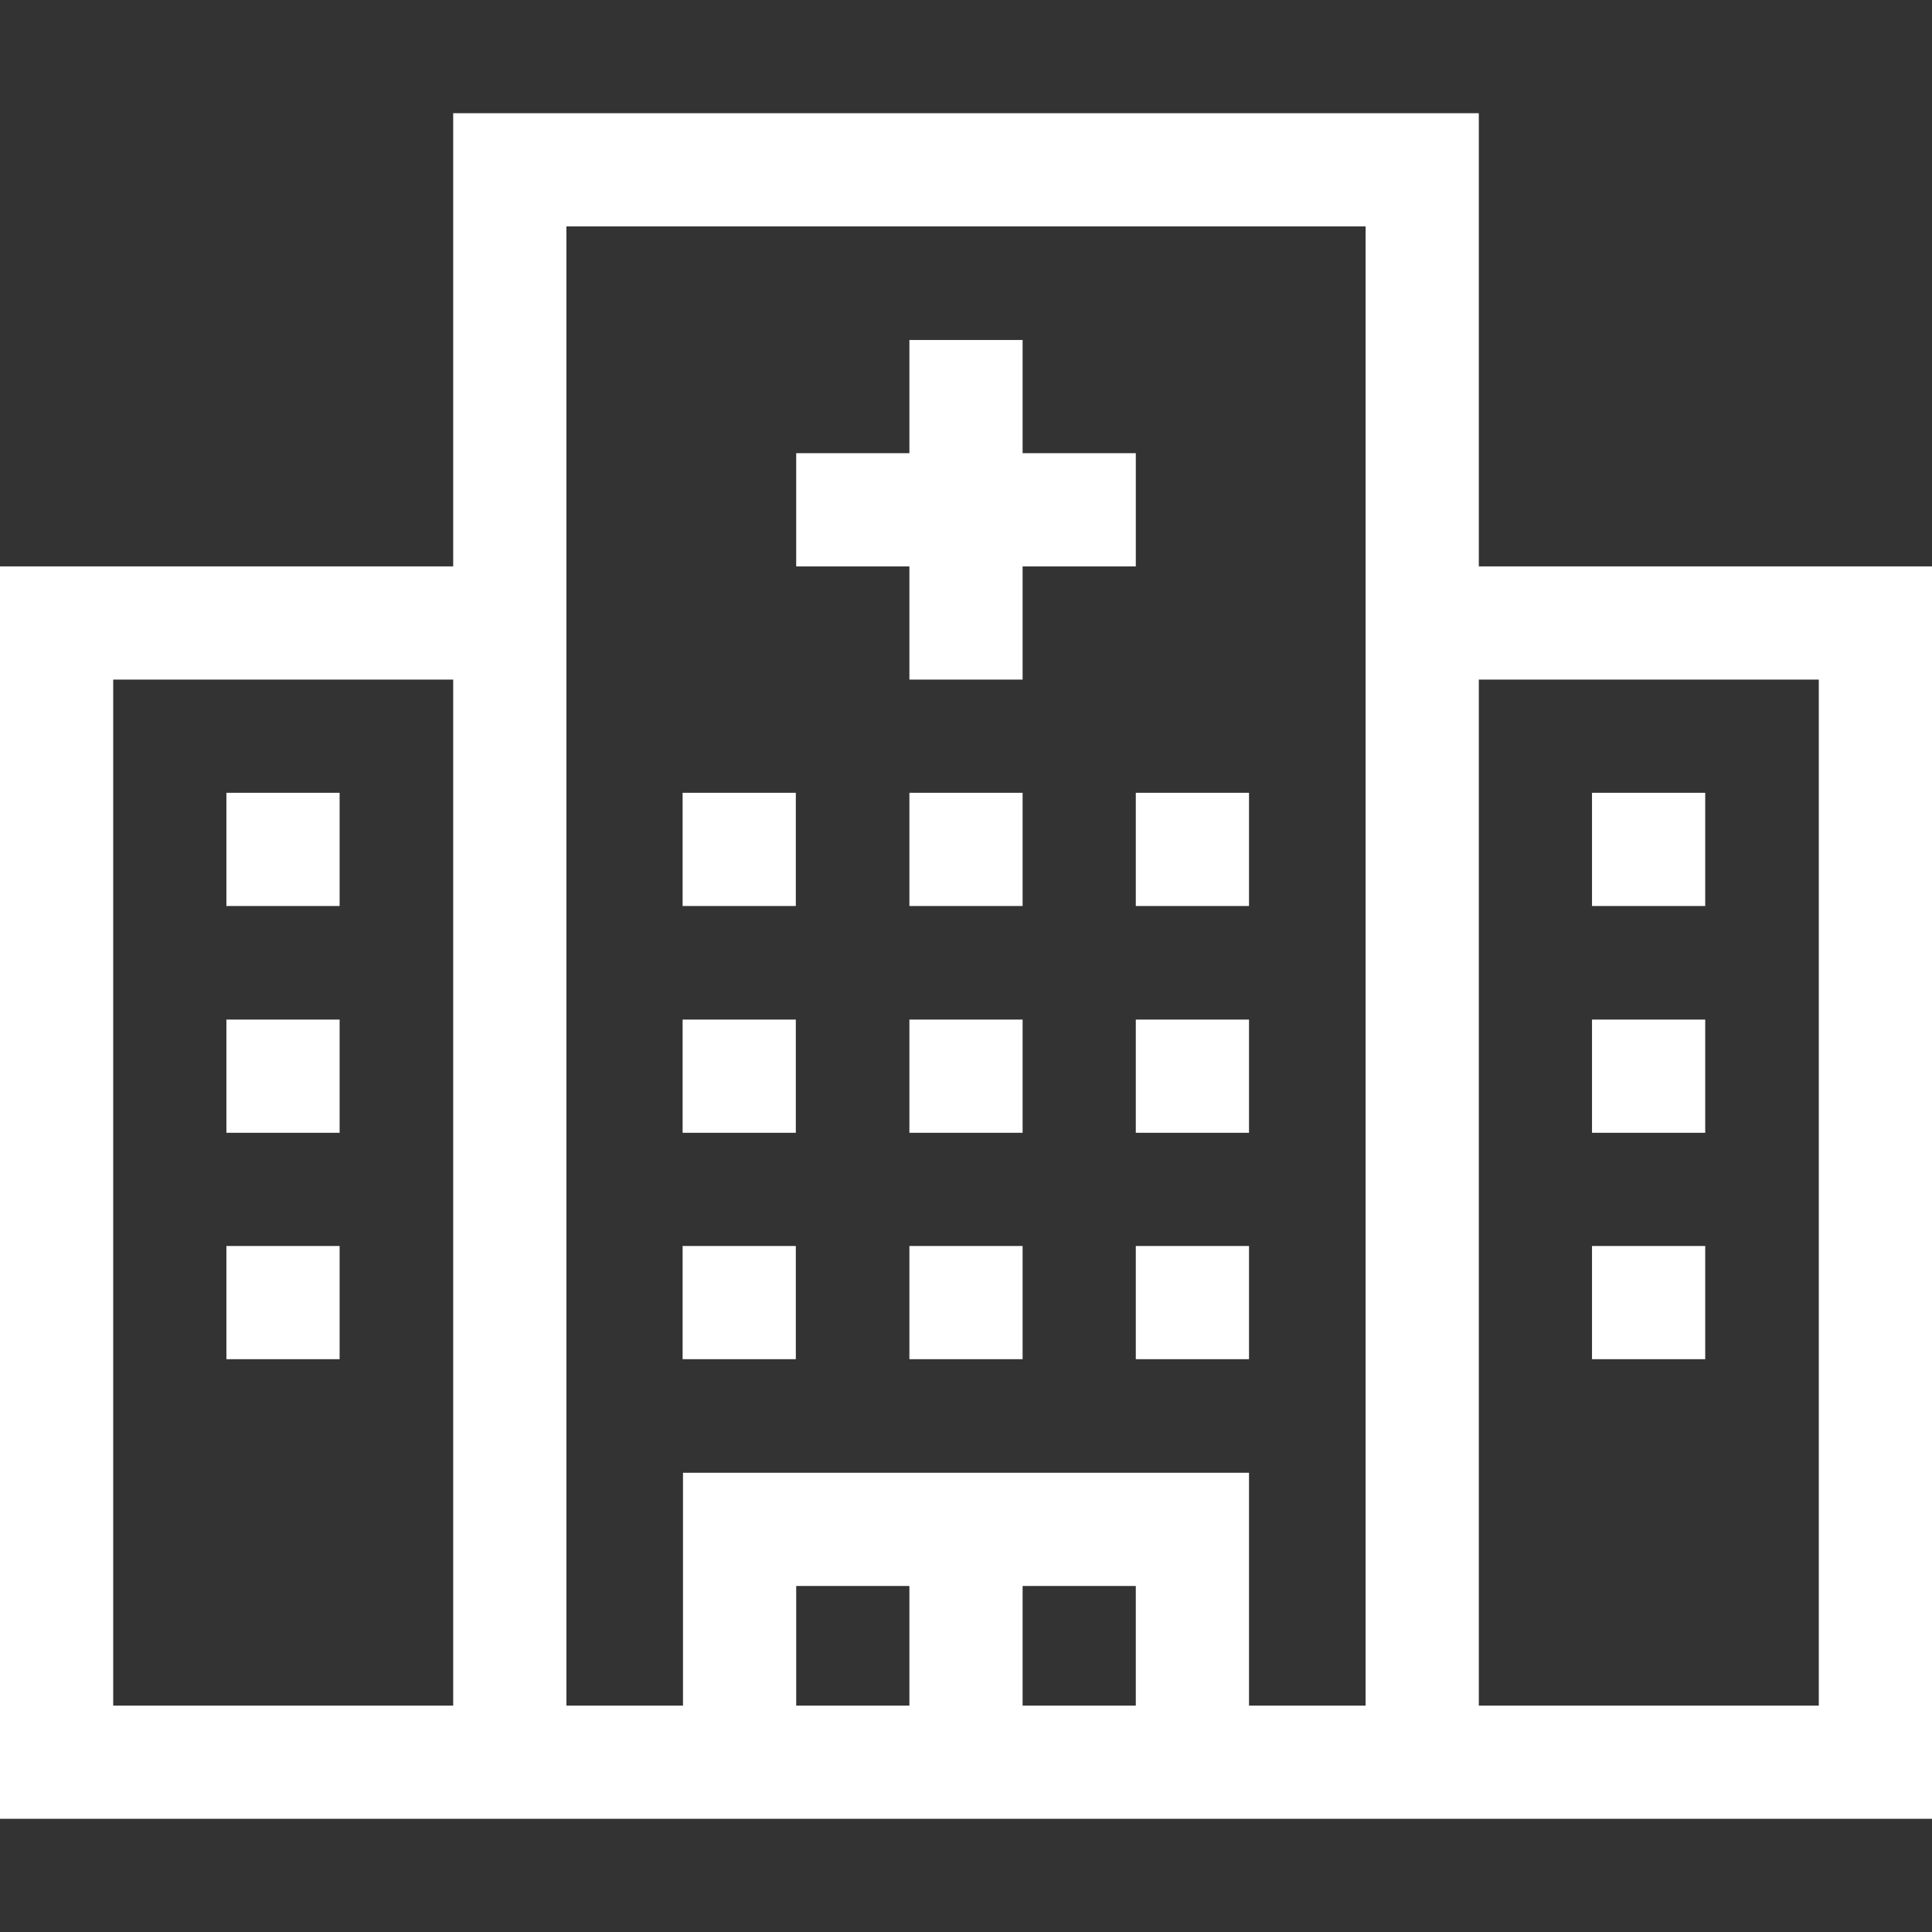 <?xml version="1.0" encoding="utf-8"?>
<!-- Generator: Adobe Illustrator 24.1.2, SVG Export Plug-In . SVG Version: 6.00 Build 0)  -->
<svg version="1.1" id="Capa_1" xmlns="http://www.w3.org/2000/svg" xmlns:xlink="http://www.w3.org/1999/xlink" x="0px" y="0px"
	 viewBox="0 0 512 512" style="enable-background:new 0 0 512 512;" xml:space="preserve">
<rect x="0" y="0" width="512" height="512" fill="#333333" stroke="none"/>
<style type="text/css">
	.st0{fill:#FFFFFF;}
</style>
<g>
	<path class="st0" d="M391.9,150.1V30H120.1v120.1H0V482h512V150.1H391.9z M30,452V180.1h90.1V452H30z M301,452h-30v-31.7h30V452z
		 M241,452h-30v-31.7h30V452z M361.9,452H331v-61.7H181V452h-30.9V60h211.8V452z M482,452h-90.1V180.1H482V452z"/>
	<path class="st0" d="M241,180.1h30v-30h30v-30h-30v-30h-30v30h-30v30h30V180.1z"/>
	<path class="st0" d="M60,270.2h30v30H60L60,270.2z"/>
	<path class="st0" d="M60,330.2h30v30H60L60,330.2z"/>
	<path class="st0" d="M421.9,270.2h30v30h-30V270.2z"/>
	<path class="st0" d="M60,210.1h30v30H60L60,210.1z"/>
	<path class="st0" d="M421.9,210.1h30v30h-30V210.1z"/>
	<path class="st0" d="M421.9,330.2h30v30h-30V330.2z"/>
	<path class="st0" d="M241,210.1h30v30h-30L241,210.1z"/>
	<path class="st0" d="M180.9,210.1h30v30h-30V210.1z"/>
	<path class="st0" d="M301,210.1h30v30h-30V210.1z"/>
	<path class="st0" d="M241,270.2h30v30h-30L241,270.2z"/>
	<path class="st0" d="M180.9,270.2h30v30h-30V270.2z"/>
	<path class="st0" d="M301,270.2h30v30h-30V270.2z"/>
	<path class="st0" d="M241,330.2h30v30h-30L241,330.2z"/>
	<path class="st0" d="M180.9,330.2h30v30h-30V330.2z"/>
	<path class="st0" d="M301,330.2h30v30h-30V330.2z"/>
</g>
</svg>
